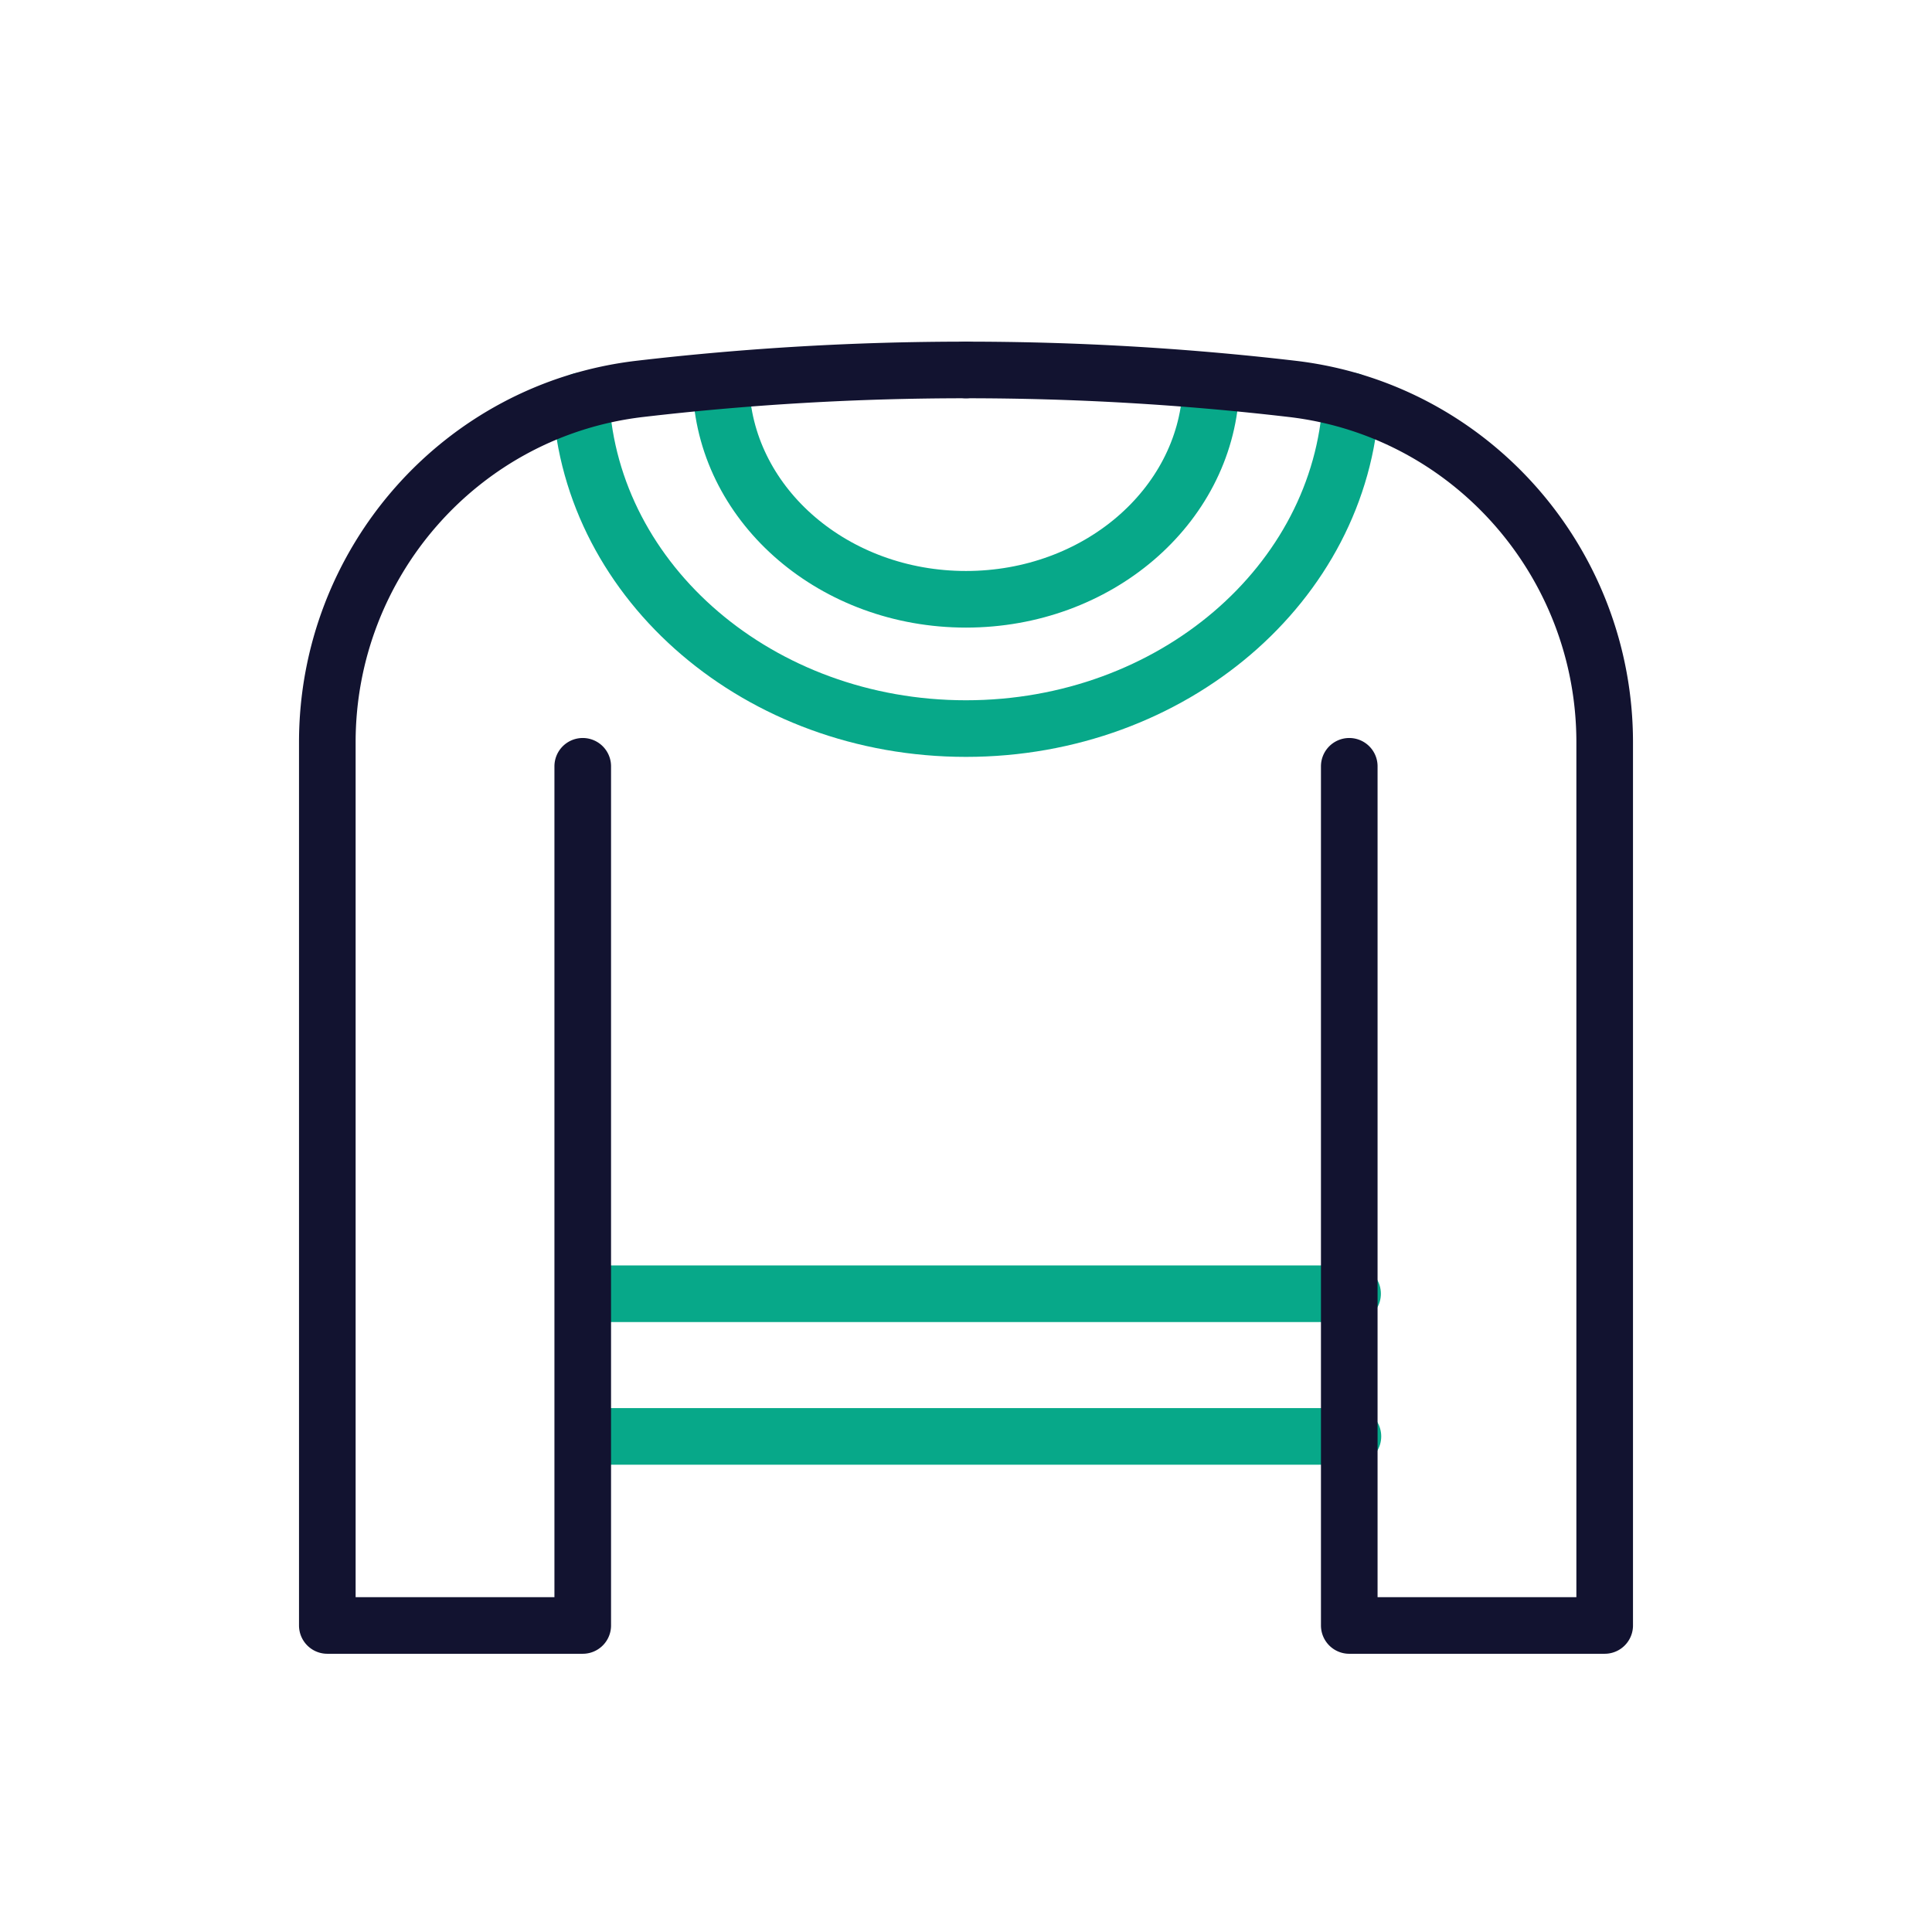 <svg xmlns="http://www.w3.org/2000/svg" width="430" height="430" style="width:100%;height:100%;transform:translate3d(0,0,0);content-visibility:visible" viewBox="0 0 430 430"><defs><clipPath id="g"><path d="M0 0h430v430H0z"/></clipPath><clipPath id="h"><path d="M0 0h430v430H0z"/></clipPath><clipPath id="n"><path d="M0 0h430v430H0z"/></clipPath><clipPath id="e"><path d="M0 0h430v430H0z"/></clipPath><clipPath id="i"><path d="M0 0h430v430H0z"/></clipPath><clipPath id="m"><path d="M0 0h430v430H0z"/></clipPath><clipPath id="f"><path d="M0 0h430v430H0z"/></clipPath><clipPath id="k"><path d="M0 0h430v430H0z"/></clipPath><filter id="a" width="100%" height="100%" x="0%" y="0%" filterUnits="objectBoundingBox"><feComponentTransfer in="SourceGraphic"><feFuncA tableValues="1.0 0.0" type="table"/></feComponentTransfer></filter><filter id="c" width="100%" height="100%" x="0%" y="0%" filterUnits="objectBoundingBox"><feComponentTransfer in="SourceGraphic"><feFuncA tableValues="1.0 0.0" type="table"/></feComponentTransfer></filter><mask id="l" mask-type="alpha"><g filter="url(#a)"><path fill="#fff" d="M0 0h430v430H0z" opacity="0"/><use xmlns:ns1="http://www.w3.org/1999/xlink" ns1:href="#b"/></g></mask><mask id="j" mask-type="alpha"><g filter="url(#c)"><path fill="#fff" d="M0 0h430v430H0z" opacity="0"/><use xmlns:ns2="http://www.w3.org/1999/xlink" ns2:href="#d"/></g></mask><g id="d" clip-path="url(#e)" style="display:block"><g style="display:block"><path fill="red" d="M301.116 319.692H130.652m170.388-31.75H130.576m-1.271-198.715c2.244 40.623 39.756 72.93 85.691 72.93 45.946 0 83.457-32.307 85.701-72.93m-140.195-2.225c1.427 25.834 25.283 46.38 54.496 46.38 29.22 0 53.075-20.546 54.502-46.38m54.501 29v203h-213v-203h213z"/><path fill-opacity="0" stroke="#07A889" stroke-linecap="round" stroke-linejoin="round" stroke-width="0" d="M301.116 319.692H130.652m170.388-31.75H130.576m-1.271-198.715c2.244 40.623 39.756 72.93 85.691 72.93 45.946 0 83.457-32.307 85.701-72.93m-140.195-2.225c1.427 25.834 25.283 46.38 54.496 46.38 29.22 0 53.075-20.546 54.502-46.38" class="secondary"/><path fill="red" d="M324 116v203H111V116h213z"/><path fill-opacity="0" stroke="#07A889" stroke-width="0" d="M324 116v203H111V116h213z" class="secondary"/></g><g style="display:block"><path fill="red" d="M215 82.341a624.292 624.292 0 0 0-72.556 4.206c-39.764 4.635-69.594 38.63-69.594 78.664v196.564h56.848V170.554"/><path fill-opacity="0" stroke="#121330" stroke-linecap="round" stroke-linejoin="round" stroke-width="0" d="M215 82.341a624.292 624.292 0 0 0-72.556 4.206c-39.764 4.635-69.594 38.63-69.594 78.664v196.564h56.848V170.554" class="primary"/></g><g style="display:block"><path fill="red" d="M215 82.341a624.292 624.292 0 0 1 72.556 4.206c39.764 4.635 69.594 38.63 69.594 78.664v196.564h-56.848V170.554"/><path fill-opacity="0" stroke="#121330" stroke-linecap="round" stroke-linejoin="round" stroke-width="0" d="M215 82.341a624.292 624.292 0 0 1 72.556 4.206c39.764 4.635 69.594 38.63 69.594 78.664v196.564h-56.848V170.554" class="primary"/></g></g><g id="b" clip-path="url(#f)" style="display:none"><g style="display:none"><path/><path fill-opacity="0" stroke-linecap="round" stroke-linejoin="round" class="secondary"/><path/><path fill-opacity="0" class="secondary"/></g><g style="display:none"><path/><path fill-opacity="0" stroke-linecap="round" stroke-linejoin="round" class="primary"/></g><g style="display:none"><path/><path fill-opacity="0" stroke-linecap="round" stroke-linejoin="round" class="primary"/></g></g></defs><g clip-path="url(#g)"><g fill="none" clip-path="url(#h)" style="display:block"><g clip-path="url(#i)" mask="url(#j)" style="display:block"><g clip-path="url(#k)" mask="url(#l)" style="display:none"><path class="secondary" style="display:none"/><path class="primary" style="display:none"/><path class="primary" style="display:none"/></g><g clip-path="url(#m)" style="display:none"><path class="secondary" style="display:none"/><path class="primary" style="display:none"/><path class="primary" style="display:none"/></g></g><g stroke-linecap="round" stroke-linejoin="round" stroke-width="12.6" clip-path="url(#n)" style="display:block"><path stroke="#07A889" d="M86.115 194H-84.349m170.388-31.75H-84.425m-1.271-198.715c2.244 40.623 39.756 72.93 85.691 72.93 45.946 0 83.457-32.307 85.701-72.93M-54.499-38.69C-53.072-12.856-29.216 7.69-.003 7.69c29.22 0 53.075-20.546 54.502-46.38" class="secondary" style="display:block" transform="translate(215.001 125.692)"/><path stroke="#121330" d="M71.075-139.717a624.292 624.292 0 0 0-72.556 4.206c-39.764 4.635-69.594 38.63-69.594 78.664v196.564h56.848V-51.504" class="primary" style="display:block" transform="translate(143.925 222.058)"/><path stroke="#121330" d="M-71.075-139.717a624.292 624.292 0 0 1 72.556 4.206c39.764 4.635 69.594 38.63 69.594 78.664v196.564H14.227V-51.504" class="primary" style="display:block" transform="translate(286.075 222.058)"/></g></g></g></svg>
